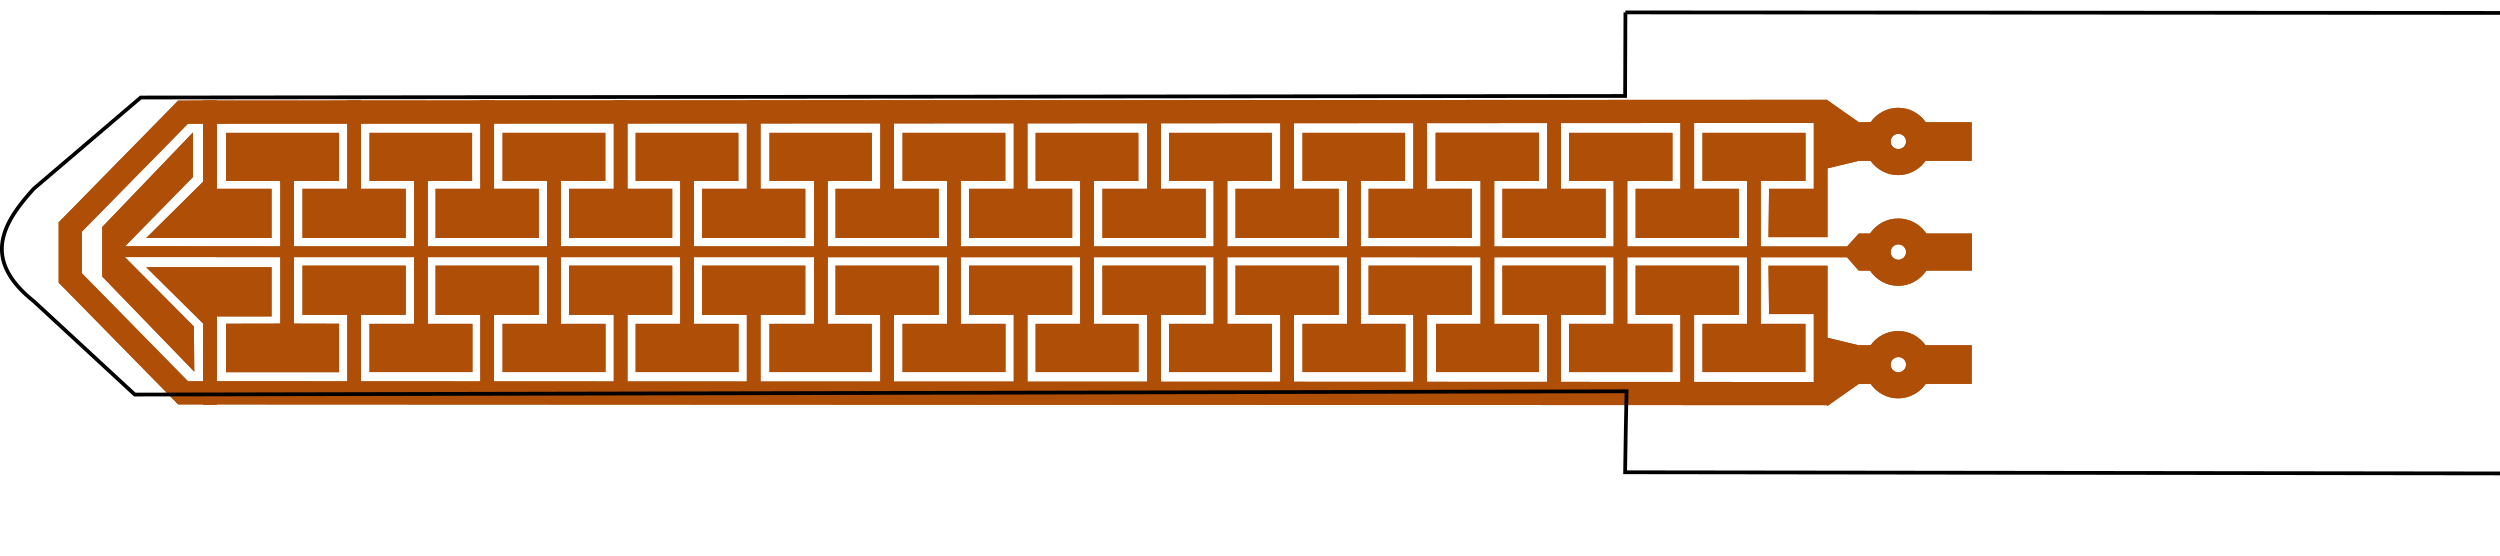 <?xml version="1.0" encoding="UTF-8" standalone="no"?>
<svg
   xmlns:dc="http://purl.org/dc/elements/1.1/"
   xmlns:cc="http://creativecommons.org/ns#"
   xmlns:rdf="http://www.w3.org/1999/02/22-rdf-syntax-ns#"
   xmlns:svg="http://www.w3.org/2000/svg"
   xmlns="http://www.w3.org/2000/svg"
   xmlns:sodipodi="http://sodipodi.sourceforge.net/DTD/sodipodi-0.dtd"
   xmlns:inkscape="http://www.inkscape.org/namespaces/inkscape"
   sodipodi:docname="soilSonde.svg"
   inkscape:version="1.0 (4035a4f, 2020-05-01)"
   width="135.0mm"
   height="30.0mm"
   viewBox="0 0 135.0 30.0"
   version="1.1"
   id="svg8">
  <defs
     id="defs2">
    <filter
       inkscape:collect="always"
       style="color-interpolation-filters:sRGB"
       id="filter745"
       x="-0.432"
       width="1.864"
       y="-2.16"
       height="5.32">
      <feGaussianBlur
         inkscape:collect="always"
         stdDeviation="27"
         id="feGaussianBlur747" />
    </filter>
  </defs>
  <sodipodi:namedview
     id="base"
     pagecolor="#ffffff"
     bordercolor="#666666"
     borderopacity="1.0"
     inkscape:pageopacity="0.0"
     inkscape:pageshadow="2"
     inkscape:zoom="5.4083409"
     inkscape:cx="375.6176"
     inkscape:cy="38.413943"
     inkscape:document-units="mm"
     inkscape:current-layer="g47"
     inkscape:document-rotation="0"
     showgrid="true"
     inkscape:window-width="1680"
     inkscape:window-height="926"
     inkscape:window-x="0"
     inkscape:window-y="23"
     inkscape:window-maximized="0"
     borderlayer="true">
    <inkscape:grid
       id="grid11"
       units="mm"
       type="xygrid"
       empspacing="1"
       spacingy="2.54"
       spacingx="2.54"
       originx="-1.144"
       originy="-2.438" />
    <inkscape:grid
       id="grid3520"
       units="mm"
       type="xygrid"
       empspacing="1"
       spacingy="2.54"
       spacingx="2.54" />
    <inkscape:grid
       id="grid3668"
       units="mm"
       type="xygrid"
       empspacing="1"
       spacingy="2.54"
       spacingx="2.54" />
    <inkscape:grid
       id="grid3818"
       units="mm"
       type="xygrid"
       empspacing="1"
       spacingy="2.54"
       spacingx="2.54" />
  </sodipodi:namedview>
  <g
     id="g17"
     sodipodi:insensitive="true"
     inkscape:groupmode="layer"
     inkscape:label="[fixed] BG"
     style="filter:url(#filter745)"
     transform="translate(-1.144,-2.438)">
    <rect
       id="rect15"
       style="fill:#ffffff;fill-opacity:1;stroke:none"
       height="30"
       width="150"
       y="0"
       x="0" />
  </g>
  <g
     id="g19"
     inkscape:groupmode="layer"
     inkscape:label="F.Cu"
     transform="translate(-1.144,-2.438)">
    <g
       id="copper0"
       style="display:inline"
       transform="matrix(0.003,0,0,0.003,0.571,12.471)">
      <g
         id="g1517"
         transform="translate(0,-2009.544)">
        <rect
           y="1056.579"
           x="26032.268"
           height="866.154"
           width="1859.062"
           id="rect5451"
           style="display:inline;fill:#ae4e07;fill-opacity:1;stroke:none" />
        <path
           id="rect5456"
           d="m 26038.76,1056.757 v 864.587 h 802.087 v 2573.192 h -802.087 v 868.059 h 1852.733 v -868.059 h -804.117 V 1921.344 l 801.75,0.566 v -864.587 z"
           style="display:inline;fill:#ae4e07;fill-opacity:1;stroke:none" />
        <path
           style="display:inline;fill:#ae4e07;fill-opacity:1;stroke:none"
           d="m 28433.92,1056.757 v 864.587 h 802.087 v 2573.192 h -802.087 v 868.059 h 1861.119 v -868.059 h -812.503 V 1921.344 h 812.503 v -864.587 z"
           id="path5465" />
        <path
           id="path5467"
           d="m 30836.122,1056.757 v 864.587 h 802.087 v 2573.192 h -802.087 v 868.059 h 1852.733 v -868.059 h -804.117 V 1921.344 l 805.556,0.566 v -864.587 z"
           style="display:inline;fill:#ae4e07;fill-opacity:1;stroke:none" />
        <path
           style="display:inline;fill:#ae4e07;fill-opacity:1;stroke:none"
           d="m 23636.558,1056.757 v 864.587 h 802.087 v 2573.192 h -802.087 v 868.059 h 1852.733 v -868.059 h -804.117 V 1921.344 l 797.078,0.566 v -864.587 z"
           id="path5469" />
        <path
           id="path5471"
           d="m 21234.356,1056.757 v 864.587 h 802.087 v 2573.192 h -802.087 v 868.059 h 1852.733 v -868.059 h -804.117 V 1921.344 l 800.793,0.566 v -864.587 z"
           style="display:inline;fill:#ae4e07;fill-opacity:1;stroke:none" />
        <path
           style="display:inline;fill:#ae4e07;fill-opacity:1;stroke:none"
           d="m 18832.154,1056.757 v 864.587 h 802.087 v 2573.192 h -802.087 v 868.059 h 1852.733 V 4494.536 H 19880.77 V 1921.344 l 800.314,0.566 v -864.587 z"
           id="path5473" />
        <path
           id="path5475"
           d="m 16436.994,1056.757 v 864.587 h 802.087 v 2573.192 h -802.087 v 868.059 h 1852.733 V 4494.536 H 17485.61 V 1921.344 l 801.179,0.566 v -864.587 z"
           style="display:inline;fill:#ae4e07;fill-opacity:1;stroke:none" />
        <path
           style="display:inline;fill:#ae4e07;fill-opacity:1;stroke:none"
           d="m 14041.834,1056.757 v 864.587 h 802.087 v 2573.192 h -802.087 v 868.059 h 1840.154 V 4494.536 H 15090.45 V 1921.344 l 793.658,0.566 v -864.587 z"
           id="path5477" />
        <path
           id="path5479"
           d="m 11632.59,1056.757 v 864.587 h 802.087 v 2573.192 h -802.087 v 868.059 h 1852.733 v -868.059 h -804.117 V 1921.344 l 800.221,0.566 v -864.587 z"
           style="display:inline;fill:#ae4e07;fill-opacity:1;stroke:none" />
        <path
           style="display:inline;fill:#ae4e07;fill-opacity:1;stroke:none"
           d="m 9237.43,1056.757 v 864.587 h 802.088 v 2573.192 h -802.088 v 868.059 h 1852.733 v -868.059 h -804.116 V 1921.344 l 801.086,0.566 v -864.587 z"
           id="path5481" />
        <path
           id="path5483"
           d="m 6842.267,1056.757 v 864.587 h 802.089 V 4494.536 H 6842.267 V 5362.595 H 8695.003 V 4494.536 H 7890.885 V 1921.344 l 797.761,0.566 v -864.587 z"
           style="display:inline;fill:#ae4e07;fill-opacity:1;stroke:none" />
        <path
           id="path5485"
           d="m 4260.182,1056.956 v 864.954 l 976.311,-0.567 v 2568.999 l -976.311,1.974 v 872.177 h 2033.998 v -872.177 l -811.159,-1.973 V 1921.344 l 811.159,0.567 v -864.954 z"
           style="display:inline;fill:#ae4e07;fill-opacity:1;stroke:none;stroke-width:111.112" />
        <g
           transform="translate(-2867.707,-40.458)"
           style="display:inline;fill:#ae4e07;fill-opacity:1;stroke:none"
           id="g5499">
          <path
             style="fill:#ae4e07;fill-opacity:1;stroke:none"
             d="m 299.75,4.625 v 14.312 h -7.25 v 7.969 h 16.719 V 18.938 h -7.25 V 4.625 Z"
             transform="matrix(111.112,0,0,111.112,0,-0.013)"
             id="rect5492" />
          <path
             id="path5497"
             d="M 33305.69,5963.132 V 4372.848 h -805.559 v -885.42 h 1857.647 v 885.42 h -805.559 v 1590.284 z"
             style="fill:#ae4e07;fill-opacity:1;stroke:none" />
        </g>
        <g
           style="display:inline;fill:#ae4e07;fill-opacity:1;stroke:none"
           transform="translate(-5265.284,-40.458)"
           id="g5503">
          <path
             id="path5505"
             transform="matrix(111.112,0,0,111.112,0,-0.013)"
             d="m 299.75,4.625 v 14.312 h -7.25 v 7.969 h 16.719 V 18.938 h -7.25 V 4.625 Z"
             style="fill:#ae4e07;fill-opacity:1;stroke:none" />
          <path
             style="fill:#ae4e07;fill-opacity:1;stroke:none"
             d="M 33305.69,5963.132 V 4372.848 h -805.559 v -885.42 h 1857.647 v 885.42 h -805.559 v 1590.284 z"
             id="path5507" />
        </g>
        <g
           style="display:inline;fill:#ae4e07;fill-opacity:1;stroke:none"
           id="g5509"
           transform="translate(-7674.529,-40.458)">
          <path
             style="fill:#ae4e07;fill-opacity:1;stroke:none"
             d="m 299.75,4.625 v 14.312 h -7.25 v 7.969 h 16.719 V 18.938 h -7.25 V 4.625 Z"
             transform="matrix(111.112,0,0,111.112,0,-0.013)"
             id="path5511" />
          <path
             id="path5513"
             d="M 33305.69,5963.132 V 4372.848 h -805.559 v -885.42 h 1857.647 v 885.42 h -805.559 v 1590.284 z"
             style="fill:#ae4e07;fill-opacity:1;stroke:none" />
        </g>
        <g
           style="display:inline;fill:#ae4e07;fill-opacity:1;stroke:none"
           transform="translate(-10069.69,-40.458)"
           id="g5515">
          <path
             id="path5517"
             transform="matrix(111.112,0,0,111.112,0,-0.013)"
             d="m 299.75,4.625 v 14.312 h -7.25 v 7.969 h 16.719 V 18.938 h -7.25 V 4.625 Z"
             style="fill:#ae4e07;fill-opacity:1;stroke:none" />
          <path
             style="fill:#ae4e07;fill-opacity:1;stroke:none"
             d="M 33305.69,5963.132 V 4372.848 h -805.559 v -885.42 h 1857.647 v 885.42 h -805.559 v 1590.284 z"
             id="path5519" />
        </g>
        <g
           style="display:inline;fill:#ae4e07;fill-opacity:1;stroke:none"
           id="g5521"
           transform="translate(-12464.849,-40.458)">
          <path
             style="fill:#ae4e07;fill-opacity:1;stroke:none"
             d="m 299.75,4.625 v 14.312 h -7.25 v 7.969 h 16.719 V 18.938 h -7.25 V 4.625 Z"
             transform="matrix(111.112,0,0,111.112,0,-0.013)"
             id="path5523" />
          <path
             id="path5525"
             d="M 33305.69,5963.132 V 4372.848 h -805.559 v -885.42 h 1857.647 v 885.42 h -805.559 v 1590.284 z"
             style="fill:#ae4e07;fill-opacity:1;stroke:none" />
        </g>
        <g
           style="display:inline;fill:#ae4e07;fill-opacity:1;stroke:none"
           transform="translate(-14867.05,-40.458)"
           id="g5527">
          <path
             id="path5529"
             transform="matrix(111.112,0,0,111.112,0,-0.013)"
             d="m 299.75,4.625 v 14.312 h -7.25 v 7.969 h 16.719 V 18.938 h -7.25 V 4.625 Z"
             style="fill:#ae4e07;fill-opacity:1;stroke:none" />
          <path
             style="fill:#ae4e07;fill-opacity:1;stroke:none"
             d="M 33305.69,5963.132 V 4372.848 h -805.559 v -885.42 h 1857.647 v 885.42 h -805.559 v 1590.284 z"
             id="path5531" />
        </g>
        <g
           style="display:inline;fill:#ae4e07;fill-opacity:1;stroke:none"
           id="g5533"
           transform="translate(-17269.252,-40.458)">
          <path
             style="fill:#ae4e07;fill-opacity:1;stroke:none"
             d="m 299.75,4.625 v 14.312 h -7.25 v 7.969 h 16.719 V 18.938 h -7.25 V 4.625 Z"
             transform="matrix(111.112,0,0,111.112,0,-0.013)"
             id="path5535" />
          <path
             id="path5537"
             d="M 33305.69,5963.132 V 4372.848 h -805.559 v -885.42 h 1857.647 v 885.42 h -805.559 v 1590.284 z"
             style="fill:#ae4e07;fill-opacity:1;stroke:none" />
        </g>
        <g
           style="display:inline;fill:#ae4e07;fill-opacity:1;stroke:none"
           transform="translate(-19671.454,-40.458)"
           id="g5539">
          <path
             id="path5541"
             transform="matrix(111.112,0,0,111.112,0,-0.013)"
             d="m 299.75,4.625 v 14.312 h -7.25 v 7.969 h 16.719 V 18.938 h -7.25 V 4.625 Z"
             style="fill:#ae4e07;fill-opacity:1;stroke:none" />
          <path
             style="fill:#ae4e07;fill-opacity:1;stroke:none"
             d="M 33305.69,5963.132 V 4372.848 h -805.559 v -885.42 h 1857.647 v 885.42 h -805.559 v 1590.284 z"
             id="path5543" />
        </g>
        <g
           style="display:inline;fill:#ae4e07;fill-opacity:1;stroke:none"
           id="g5545"
           transform="translate(-22066.614,-40.458)">
          <path
             style="fill:#ae4e07;fill-opacity:1;stroke:none"
             d="m 299.75,4.625 v 14.312 h -7.25 v 7.969 h 16.719 V 18.938 h -7.25 V 4.625 Z"
             transform="matrix(111.112,0,0,111.112,0,-0.013)"
             id="path5547" />
          <path
             id="path5549"
             d="M 33305.69,5963.132 V 4372.848 h -805.559 v -885.42 h 1857.647 v 885.42 h -805.559 v 1590.284 z"
             style="fill:#ae4e07;fill-opacity:1;stroke:none" />
        </g>
        <g
           style="display:inline;fill:#ae4e07;fill-opacity:1;stroke:none"
           transform="translate(-24468.816,-40.458)"
           id="g5551">
          <path
             id="path5553"
             transform="matrix(111.112,0,0,111.112,0,-0.013)"
             d="m 299.75,4.625 v 14.312 h -7.25 v 7.969 h 16.719 V 18.938 h -7.25 V 4.625 Z"
             style="fill:#ae4e07;fill-opacity:1;stroke:none" />
          <path
             style="fill:#ae4e07;fill-opacity:1;stroke:none"
             d="M 33305.69,5963.132 V 4372.848 h -805.559 v -885.42 h 1857.647 v 885.42 h -805.559 v 1590.284 z"
             id="path5555" />
        </g>
        <g
           style="display:inline;fill:#ae4e07;fill-opacity:1;stroke:none"
           id="g5557"
           transform="translate(-26863.976,-40.458)">
          <path
             style="fill:#ae4e07;fill-opacity:1;stroke:none"
             d="m 299.75,4.625 v 14.312 h -7.25 v 7.969 h 16.719 V 18.938 h -7.25 V 4.625 Z"
             transform="matrix(111.112,0,0,111.112,0,-0.013)"
             id="path5559" />
          <path
             id="path5561"
             d="M 33305.69,5963.132 V 4372.848 h -805.559 v -885.42 h 1857.647 v 885.42 h -805.559 v 1590.284 z"
             style="fill:#ae4e07;fill-opacity:1;stroke:none" />
        </g>
        <path
           style="display:inline;fill:#ae4e07;fill-opacity:1;stroke:none"
           d="M 3847.872,473.421 V 1934.242 L 2823.221,2949.126 h 2255.996 V 2063.706 H 4094.401 V 473.421 Z"
           id="path5565" />
        <path
           id="path5571"
           d="M 3847.872,5950.703 V 4489.882 L 2823.221,3474.998 h 2255.996 v 885.42 H 4094.401 v 1590.284 z"
           style="display:inline;fill:#ae4e07;fill-opacity:1;stroke:none" />
        <path
           id="path5574"
           d="M 3663.57,1049.812 2031.618,2751.209 v 163.195 565.975 163.195 l 1656.257,1711.812 -6.944,-812.503 -1243.061,-1250.005 31000.129,3.472 208.334,239.584 h 204.862 c 109.313,164 296.92,274.307 506.946,274.307 210.06,0 397.641,-110.264 506.947,-274.307 h 819.447 v -666.669 h -819.447 c -109.091,-164.297 -295.912,-270.834 -506.947,-270.834 -210.952,0 -397.837,106.647 -506.946,270.834 h -201.39 l -211.806,232.64 -30996.657,-3.472 1222.227,-1246.533 z M 34361.613,3063.71 c 76.103,0 138.89,62.787 138.89,138.889 0,76.103 -62.787,138.889 -138.89,138.889 -76.102,0 -138.889,-62.787 -138.889,-138.889 0,-76.103 62.787,-138.889 138.889,-138.889 z"
           style="display:inline;fill:#ae4e07;fill-opacity:1;stroke:none;stroke-width:111.112" />
        <path
           style="display:inline;fill:#ae4e07;fill-opacity:1;stroke:none"
           d="M 32839.476,473.421 V 2063.706 h -805.559 l -9.959,870.328 h 1062.046 V 473.421 Z"
           id="path5598" />
        <path
           id="path5606"
           d="M 32839.476,5908.651 V 4318.367 h -805.559 l -9.959,-870.328 h 1062.046 v 2460.612 z"
           style="display:inline;fill:#ae4e07;fill-opacity:1;stroke:none" />
        <path
           id="path3910"
           d="m 33080.358,466.477 -24.305,1236.116 590.28,-142.362 h 215.278 c 110.472,155.953 292.708,256.945 496.53,256.945 203.125,0 382.478,-101.889 493.058,-256.945 h 829.864 V 865.784 h -826.392 c -110.305,-156.268 -291.68,-260.418 -496.53,-260.418 -204.735,0 -386.206,104.297 -496.53,260.418 h -211.806 z m 1281.255,607.642 c 76.103,0 138.89,62.787 138.89,138.889 0,76.103 -62.787,135.418 -138.89,135.418 -76.102,0 -138.889,-59.315 -138.889,-135.418 0,-76.102 62.787,-138.889 138.889,-138.889 z"
           style="color:#000000;font-style:normal;font-variant:normal;font-weight:normal;font-stretch:normal;font-size:medium;line-height:normal;font-family:Sans;-inkscape-font-specification:Sans;text-indent:0;text-align:start;text-decoration:none;text-decoration-line:none;letter-spacing:normal;word-spacing:normal;text-transform:none;writing-mode:lr-tb;direction:ltr;baseline-shift:baseline;text-anchor:start;display:inline;overflow:visible;visibility:visible;fill:#ae4e07;fill-opacity:1;stroke:none;stroke-width:0;marker:none;enable-background:accumulate" />
        <path
           style="color:#000000;font-style:normal;font-variant:normal;font-weight:normal;font-stretch:normal;font-size:medium;line-height:normal;font-family:Sans;-inkscape-font-specification:Sans;text-indent:0;text-align:start;text-decoration:none;text-decoration-line:none;letter-spacing:normal;word-spacing:normal;text-transform:none;writing-mode:lr-tb;direction:ltr;baseline-shift:baseline;text-anchor:start;display:inline;overflow:visible;visibility:visible;fill:#ae4e07;fill-opacity:1;stroke:none;stroke-width:0;marker:none;enable-background:accumulate"
           d="m 33080.358,5974.186 -24.306,-1236.116 590.28,142.362 h 215.279 c 110.472,-155.953 292.708,-256.945 496.53,-256.945 203.125,0 382.478,101.889 493.057,256.945 h 829.865 v 694.447 h -826.392 c -110.305,156.268 -291.68,260.418 -496.53,260.418 -204.735,0 -386.206,-104.297 -496.53,-260.418 h -211.806 z m 1281.255,-607.641 c 76.103,0 138.89,-62.787 138.89,-138.889 0,-76.103 -62.787,-135.417 -138.89,-135.417 -76.102,0 -138.889,59.315 -138.889,135.417 0,76.103 62.787,138.889 138.889,138.889 z"
           id="path4761" />
        <path
           id="path5610"
           d="m 33083.829,461.561 -29597.344,13.889 h -90.278 l -59.028,62.5 -2031.258,2069.454 -59.028,59.028 v 86.806 246.529 420.14 246.529 86.806 l 59.028,59.028 2031.258,2069.453 59.028,62.5 h 90.278 l 29597.344,13.889 V 5541.443 L 3573.291,5527.554 1663.561,3583.102 v -163.195 -420.14 -163.195 l 1909.73,-1944.453 29510.538,-13.889 z"
           style="color:#000000;font-style:normal;font-variant:normal;font-weight:normal;font-stretch:normal;font-size:medium;line-height:normal;font-family:Sans;-inkscape-font-specification:Sans;text-indent:0;text-align:start;text-decoration:none;text-decoration-line:none;letter-spacing:normal;word-spacing:normal;text-transform:none;writing-mode:lr-tb;direction:ltr;baseline-shift:baseline;text-anchor:start;display:inline;overflow:visible;visibility:visible;fill:#ae4e07;fill-opacity:1;stroke:none;stroke-width:416.668;marker:none;enable-background:accumulate" />
      </g>
    </g>
  </g>
  <g
     id="g21"
     inkscape:groupmode="layer"
     inkscape:label="B.Cu"
     transform="translate(-1.144,-2.438)">
    <g
       style="display:inline"
       id="copper1"
       transform="matrix(0.003,0,0,0.003,0.571,12.471)">
      <rect
         y="-952.965"
         x="26032.268"
         height="866.154"
         width="1859.062"
         id="rect1242"
         style="display:inline;fill:#ae4e07;fill-opacity:1;stroke:none" />
      <path
         id="path1244"
         d="m 26038.76,-952.786 v 864.587 h 802.087 v 2573.192 h -802.087 v 868.059 h 1852.733 v -868.059 h -804.117 V -88.2 l 801.75,0.566 v -864.587 z"
         style="display:inline;fill:#ae4e07;fill-opacity:1;stroke:none" />
      <path
         style="display:inline;fill:#ae4e07;fill-opacity:1;stroke:none"
         d="m 28433.92,-952.786 v 864.587 h 802.087 v 2573.192 h -802.087 v 868.059 h 1861.119 v -868.059 h -812.503 V -88.2 h 812.503 v -864.587 z"
         id="path1246" />
      <path
         id="path1248"
         d="m 30836.122,-952.786 v 864.587 h 802.087 v 2573.192 h -802.087 v 868.059 h 1852.733 v -868.059 h -804.117 V -88.2 l 805.556,0.566 v -864.587 z"
         style="display:inline;fill:#ae4e07;fill-opacity:1;stroke:none" />
      <path
         style="display:inline;fill:#ae4e07;fill-opacity:1;stroke:none"
         d="m 23636.558,-952.786 v 864.587 h 802.087 v 2573.192 h -802.087 v 868.059 h 1852.733 v -868.059 h -804.117 V -88.2 l 797.078,0.566 v -864.587 z"
         id="path1250" />
      <path
         id="path1252"
         d="m 21234.356,-952.786 v 864.587 h 802.087 v 2573.192 h -802.087 v 868.059 h 1852.733 v -868.059 h -804.117 V -88.2 l 800.793,0.566 v -864.587 z"
         style="display:inline;fill:#ae4e07;fill-opacity:1;stroke:none" />
      <path
         style="display:inline;fill:#ae4e07;fill-opacity:1;stroke:none"
         d="m 18832.154,-952.786 v 864.587 h 802.087 v 2573.192 h -802.087 v 868.059 h 1852.733 V 2484.992 H 19880.77 V -88.2 l 800.314,0.566 v -864.587 z"
         id="path1254" />
      <path
         id="path1256"
         d="m 16436.994,-952.786 v 864.587 h 802.087 v 2573.192 h -802.087 v 868.059 h 1852.733 V 2484.992 H 17485.61 V -88.2 l 801.179,0.566 v -864.587 z"
         style="display:inline;fill:#ae4e07;fill-opacity:1;stroke:none" />
      <path
         style="display:inline;fill:#ae4e07;fill-opacity:1;stroke:none"
         d="m 14041.834,-952.786 v 864.587 h 802.087 v 2573.192 h -802.087 v 868.059 h 1840.154 V 2484.992 H 15090.45 V -88.2 l 793.658,0.566 v -864.587 z"
         id="path1258" />
      <path
         id="path1260"
         d="m 11632.59,-952.786 v 864.587 h 802.087 v 2573.192 h -802.087 v 868.059 h 1852.733 v -868.059 h -804.117 V -88.2 l 800.221,0.566 v -864.587 z"
         style="display:inline;fill:#ae4e07;fill-opacity:1;stroke:none" />
      <path
         style="display:inline;fill:#ae4e07;fill-opacity:1;stroke:none"
         d="m 9237.43,-952.786 v 864.587 h 802.088 v 2573.192 h -802.088 v 868.059 h 1852.733 v -868.059 h -804.116 V -88.2 l 801.086,0.566 v -864.587 z"
         id="path1262" />
      <path
         id="path1264"
         d="m 6842.267,-952.786 v 864.587 h 802.089 v 2573.192 h -802.089 v 868.059 H 8695.003 V 2484.992 H 7890.885 V -88.2 l 797.761,0.566 v -864.587 z"
         style="display:inline;fill:#ae4e07;fill-opacity:1;stroke:none" />
      <path
         id="path1266"
         d="M 4260.182,-952.588 V -87.634 l 976.311,-0.567 v 2568.999 l -976.311,1.974 v 872.177 h 2033.998 v -872.177 l -811.159,-1.973 V -88.2 l 811.159,0.567 v -864.954 z"
         style="display:inline;fill:#ae4e07;fill-opacity:1;stroke:none;stroke-width:111.112" />
      <g
         transform="translate(-2867.707,-2050.001)"
         style="display:inline;fill:#ae4e07;fill-opacity:1;stroke:none"
         id="g1272">
        <path
           style="fill:#ae4e07;fill-opacity:1;stroke:none"
           d="m 299.75,4.625 v 14.312 h -7.25 v 7.969 h 16.719 V 18.938 h -7.25 V 4.625 Z"
           transform="matrix(111.112,0,0,111.112,0,-0.013)"
           id="path1268" />
        <path
           id="path1270"
           d="M 33305.69,5963.132 V 4372.848 h -805.559 v -885.42 h 1857.647 v 885.42 h -805.559 v 1590.284 z"
           style="fill:#ae4e07;fill-opacity:1;stroke:none" />
      </g>
      <g
         style="display:inline;fill:#ae4e07;fill-opacity:1;stroke:none"
         transform="translate(-5265.284,-2050.001)"
         id="g1278">
        <path
           id="path1274"
           transform="matrix(111.112,0,0,111.112,0,-0.013)"
           d="m 299.75,4.625 v 14.312 h -7.25 v 7.969 h 16.719 V 18.938 h -7.25 V 4.625 Z"
           style="fill:#ae4e07;fill-opacity:1;stroke:none" />
        <path
           style="fill:#ae4e07;fill-opacity:1;stroke:none"
           d="M 33305.69,5963.132 V 4372.848 h -805.559 v -885.42 h 1857.647 v 885.42 h -805.559 v 1590.284 z"
           id="path1276" />
      </g>
      <g
         style="display:inline;fill:#ae4e07;fill-opacity:1;stroke:none"
         id="g1284"
         transform="translate(-7674.529,-2050.001)">
        <path
           style="fill:#ae4e07;fill-opacity:1;stroke:none"
           d="m 299.75,4.625 v 14.312 h -7.25 v 7.969 h 16.719 V 18.938 h -7.25 V 4.625 Z"
           transform="matrix(111.112,0,0,111.112,0,-0.013)"
           id="path1280" />
        <path
           id="path1282"
           d="M 33305.69,5963.132 V 4372.848 h -805.559 v -885.42 h 1857.647 v 885.42 h -805.559 v 1590.284 z"
           style="fill:#ae4e07;fill-opacity:1;stroke:none" />
      </g>
      <g
         style="display:inline;fill:#ae4e07;fill-opacity:1;stroke:none"
         transform="translate(-10069.69,-2050.001)"
         id="g1290">
        <path
           id="path1286"
           transform="matrix(111.112,0,0,111.112,0,-0.013)"
           d="m 299.75,4.625 v 14.312 h -7.25 v 7.969 h 16.719 V 18.938 h -7.25 V 4.625 Z"
           style="fill:#ae4e07;fill-opacity:1;stroke:none" />
        <path
           style="fill:#ae4e07;fill-opacity:1;stroke:none"
           d="M 33305.69,5963.132 V 4372.848 h -805.559 v -885.42 h 1857.647 v 885.42 h -805.559 v 1590.284 z"
           id="path1288" />
      </g>
      <g
         style="display:inline;fill:#ae4e07;fill-opacity:1;stroke:none"
         id="g1296"
         transform="translate(-12464.849,-2050.001)">
        <path
           style="fill:#ae4e07;fill-opacity:1;stroke:none"
           d="m 299.75,4.625 v 14.312 h -7.25 v 7.969 h 16.719 V 18.938 h -7.25 V 4.625 Z"
           transform="matrix(111.112,0,0,111.112,0,-0.013)"
           id="path1292" />
        <path
           id="path1294"
           d="M 33305.69,5963.132 V 4372.848 h -805.559 v -885.42 h 1857.647 v 885.42 h -805.559 v 1590.284 z"
           style="fill:#ae4e07;fill-opacity:1;stroke:none" />
      </g>
      <g
         style="display:inline;fill:#ae4e07;fill-opacity:1;stroke:none"
         transform="translate(-14867.05,-2050.001)"
         id="g1302">
        <path
           id="path1298"
           transform="matrix(111.112,0,0,111.112,0,-0.013)"
           d="m 299.75,4.625 v 14.312 h -7.25 v 7.969 h 16.719 V 18.938 h -7.25 V 4.625 Z"
           style="fill:#ae4e07;fill-opacity:1;stroke:none" />
        <path
           style="fill:#ae4e07;fill-opacity:1;stroke:none"
           d="M 33305.69,5963.132 V 4372.848 h -805.559 v -885.42 h 1857.647 v 885.42 h -805.559 v 1590.284 z"
           id="path1300" />
      </g>
      <g
         style="display:inline;fill:#ae4e07;fill-opacity:1;stroke:none"
         id="g1308"
         transform="translate(-17269.252,-2050.001)">
        <path
           style="fill:#ae4e07;fill-opacity:1;stroke:none"
           d="m 299.75,4.625 v 14.312 h -7.25 v 7.969 h 16.719 V 18.938 h -7.25 V 4.625 Z"
           transform="matrix(111.112,0,0,111.112,0,-0.013)"
           id="path1304" />
        <path
           id="path1306"
           d="M 33305.69,5963.132 V 4372.848 h -805.559 v -885.42 h 1857.647 v 885.42 h -805.559 v 1590.284 z"
           style="fill:#ae4e07;fill-opacity:1;stroke:none" />
      </g>
      <g
         style="display:inline;fill:#ae4e07;fill-opacity:1;stroke:none"
         transform="translate(-19671.454,-2050.001)"
         id="g1314">
        <path
           id="path1310"
           transform="matrix(111.112,0,0,111.112,0,-0.013)"
           d="m 299.75,4.625 v 14.312 h -7.25 v 7.969 h 16.719 V 18.938 h -7.25 V 4.625 Z"
           style="fill:#ae4e07;fill-opacity:1;stroke:none" />
        <path
           style="fill:#ae4e07;fill-opacity:1;stroke:none"
           d="M 33305.69,5963.132 V 4372.848 h -805.559 v -885.42 h 1857.647 v 885.42 h -805.559 v 1590.284 z"
           id="path1312" />
      </g>
      <g
         style="display:inline;fill:#ae4e07;fill-opacity:1;stroke:none"
         id="g1320"
         transform="translate(-22066.614,-2050.001)">
        <path
           style="fill:#ae4e07;fill-opacity:1;stroke:none"
           d="m 299.75,4.625 v 14.312 h -7.25 v 7.969 h 16.719 V 18.938 h -7.25 V 4.625 Z"
           transform="matrix(111.112,0,0,111.112,0,-0.013)"
           id="path1316" />
        <path
           id="path1318"
           d="M 33305.69,5963.132 V 4372.848 h -805.559 v -885.42 h 1857.647 v 885.42 h -805.559 v 1590.284 z"
           style="fill:#ae4e07;fill-opacity:1;stroke:none" />
      </g>
      <g
         style="display:inline;fill:#ae4e07;fill-opacity:1;stroke:none"
         transform="translate(-24468.816,-2050.001)"
         id="g1326">
        <path
           id="path1322"
           transform="matrix(111.112,0,0,111.112,0,-0.013)"
           d="m 299.75,4.625 v 14.312 h -7.25 v 7.969 h 16.719 V 18.938 h -7.25 V 4.625 Z"
           style="fill:#ae4e07;fill-opacity:1;stroke:none" />
        <path
           style="fill:#ae4e07;fill-opacity:1;stroke:none"
           d="M 33305.69,5963.132 V 4372.848 h -805.559 v -885.42 h 1857.647 v 885.42 h -805.559 v 1590.284 z"
           id="path1324" />
      </g>
      <g
         style="display:inline;fill:#ae4e07;fill-opacity:1;stroke:none"
         id="g1332"
         transform="translate(-26863.976,-2050.001)">
        <path
           style="fill:#ae4e07;fill-opacity:1;stroke:none"
           d="m 299.75,4.625 v 14.312 h -7.25 v 7.969 h 16.719 V 18.938 h -7.25 V 4.625 Z"
           transform="matrix(111.112,0,0,111.112,0,-0.013)"
           id="path1328" />
        <path
           id="path1330"
           d="M 33305.69,5963.132 V 4372.848 h -805.559 v -885.42 h 1857.647 v 885.42 h -805.559 v 1590.284 z"
           style="fill:#ae4e07;fill-opacity:1;stroke:none" />
      </g>
      <path
         style="display:inline;fill:#ae4e07;fill-opacity:1;stroke:none"
         d="M 3847.872,-1536.123 V -75.302 L 2823.221,939.582 h 2255.996 V 54.162 H 4094.401 v -1590.285 z"
         id="path1334" />
      <path
         id="path1336"
         d="M 3847.872,3941.159 V 2480.338 L 2823.221,1465.455 h 2255.996 v 885.42 H 4094.401 v 1590.284 z"
         style="display:inline;fill:#ae4e07;fill-opacity:1;stroke:none" />
      <path
         id="path1338"
         d="M 3663.57,-959.731 2031.618,741.665 v 163.195 565.975 163.195 l 1656.257,1711.812 -6.944,-812.503 -1243.061,-1250.005 31000.129,3.472 208.334,239.584 h 204.862 c 109.313,164 296.92,274.307 506.946,274.307 210.06,0 397.641,-110.264 506.947,-274.307 h 819.447 V 859.721 h -819.447 c -109.091,-164.297 -295.912,-270.834 -506.947,-270.834 -210.952,0 -397.837,106.647 -506.946,270.834 h -201.39 l -211.806,232.64 -30996.657,-3.472 1222.227,-1246.533 z M 34361.613,1054.166 c 76.103,0 138.89,62.787 138.89,138.889 0,76.103 -62.787,138.889 -138.89,138.889 -76.102,0 -138.889,-62.787 -138.889,-138.889 0,-76.103 62.787,-138.889 138.889,-138.889 z"
         style="display:inline;fill:#ae4e07;fill-opacity:1;stroke:none;stroke-width:111.112" />
      <path
         style="display:inline;fill:#ae4e07;fill-opacity:1;stroke:none"
         d="M 32839.476,-1536.123 V 54.162 h -805.559 l -9.959,870.328 h 1062.046 v -2460.613 z"
         id="path1340" />
      <path
         id="path1342"
         d="M 32839.476,3899.107 V 2308.823 h -805.559 l -9.959,-870.328 h 1062.046 v 2460.612 z"
         style="display:inline;fill:#ae4e07;fill-opacity:1;stroke:none" />
      <path
         id="path1344"
         d="m 33080.358,-1543.067 -24.305,1236.116 590.28,-142.362 h 215.278 c 110.472,155.953 292.708,256.945 496.53,256.945 203.125,0 382.478,-101.889 493.058,-256.945 h 829.864 v -694.447 h -826.392 c -110.305,-156.268 -291.68,-260.418 -496.53,-260.418 -204.735,0 -386.206,104.297 -496.53,260.418 h -211.806 z m 1281.255,607.641 c 76.103,0 138.89,62.787 138.89,138.889 0,76.103 -62.787,135.418 -138.89,135.418 -76.102,0 -138.889,-59.315 -138.889,-135.418 0,-76.102 62.787,-138.889 138.889,-138.889 z"
         style="color:#000000;font-style:normal;font-variant:normal;font-weight:normal;font-stretch:normal;font-size:medium;line-height:normal;font-family:Sans;-inkscape-font-specification:Sans;text-indent:0;text-align:start;text-decoration:none;text-decoration-line:none;letter-spacing:normal;word-spacing:normal;text-transform:none;writing-mode:lr-tb;direction:ltr;baseline-shift:baseline;text-anchor:start;display:inline;overflow:visible;visibility:visible;fill:#ae4e07;fill-opacity:1;stroke:none;stroke-width:0;marker:none;enable-background:accumulate" />
      <path
         style="color:#000000;font-style:normal;font-variant:normal;font-weight:normal;font-stretch:normal;font-size:medium;line-height:normal;font-family:Sans;-inkscape-font-specification:Sans;text-indent:0;text-align:start;text-decoration:none;text-decoration-line:none;letter-spacing:normal;word-spacing:normal;text-transform:none;writing-mode:lr-tb;direction:ltr;baseline-shift:baseline;text-anchor:start;display:inline;overflow:visible;visibility:visible;fill:#ae4e07;fill-opacity:1;stroke:none;stroke-width:0;marker:none;enable-background:accumulate"
         d="m 33080.358,3964.642 -24.306,-1236.116 590.28,142.362 h 215.279 c 110.472,-155.953 292.708,-256.945 496.53,-256.945 203.125,0 382.478,101.889 493.057,256.945 h 829.865 v 694.447 h -826.392 c -110.305,156.268 -291.68,260.418 -496.53,260.418 -204.735,0 -386.206,-104.297 -496.53,-260.418 h -211.806 z m 1281.255,-607.641 c 76.103,0 138.89,-62.787 138.89,-138.889 0,-76.103 -62.787,-135.417 -138.89,-135.417 -76.102,0 -138.889,59.315 -138.889,135.417 0,76.103 62.787,138.889 138.889,138.889 z"
         id="path1346" />
      <path
         id="path1348"
         d="m 33083.829,-1547.983 -29597.344,13.889 h -90.278 l -59.028,62.5 -2031.258,2069.454 -59.028,59.028 v 86.806 246.529 420.14 246.529 86.806 l 59.028,59.028 2031.258,2069.453 59.028,62.5 h 90.278 l 29597.344,13.889 V 3531.899 L 3573.291,3518.01 1663.561,1573.558 V 1410.363 990.222 827.027 l 1909.73,-1944.453 29510.538,-13.889 z"
         style="color:#000000;font-style:normal;font-variant:normal;font-weight:normal;font-stretch:normal;font-size:medium;line-height:normal;font-family:Sans;-inkscape-font-specification:Sans;text-indent:0;text-align:start;text-decoration:none;text-decoration-line:none;letter-spacing:normal;word-spacing:normal;text-transform:none;writing-mode:lr-tb;direction:ltr;baseline-shift:baseline;text-anchor:start;display:inline;overflow:visible;visibility:visible;fill:#ae4e07;fill-opacity:1;stroke:none;stroke-width:416.668;marker:none;enable-background:accumulate" />
    </g>
  </g>
  <g
     id="g23"
     inkscape:groupmode="layer"
     inkscape:label="B.Adhes-disabled"
     transform="translate(-1.144,-2.438)" />
  <g
     id="g25"
     inkscape:groupmode="layer"
     inkscape:label="F.Adhes-disabled"
     transform="translate(-1.144,-2.438)" />
  <g
     id="g27"
     inkscape:groupmode="layer"
     inkscape:label="B.Paste-disabled"
     transform="translate(-1.144,-2.438)" />
  <g
     id="g29"
     inkscape:groupmode="layer"
     inkscape:label="F.Paste-disabled"
     transform="translate(-1.144,-2.438)" />
  <g
     id="g31"
     inkscape:groupmode="layer"
     inkscape:label="B.SilkS-disabled"
     transform="translate(-1.144,-2.438)" />
  <g
     id="g33"
     inkscape:groupmode="layer"
     inkscape:label="F.SilkS-disabled"
     transform="translate(-1.144,-2.438)" />
  <g
     id="g35"
     inkscape:groupmode="layer"
     inkscape:label="B.Mask-disabled"
     transform="translate(-1.144,-2.438)" />
  <g
     id="g37"
     inkscape:groupmode="layer"
     inkscape:label="F.Mask-disabled"
     transform="translate(-1.144,-2.438)" />
  <g
     id="g39"
     inkscape:groupmode="layer"
     inkscape:label="Dwgs.User-disabled"
     transform="translate(-1.144,-2.438)" />
  <g
     id="g41"
     inkscape:groupmode="layer"
     inkscape:label="Cmts.User-disabled"
     transform="translate(-1.144,-2.438)" />
  <g
     id="g43"
     inkscape:groupmode="layer"
     inkscape:label="Eco1.User-disabled"
     transform="translate(-1.144,-2.438)" />
  <g
     id="g45"
     inkscape:groupmode="layer"
     inkscape:label="Eco2.User-disabled"
     transform="translate(-1.144,-2.438)" />
  <g
     id="g47"
     inkscape:groupmode="layer"
     inkscape:label="Edge.Cuts"
     transform="translate(-1.144, -2.438)">
    <path
       sodipodi:nodetypes="cccccccccccccccccccccccccccccccccccccccccccccccccccccccccccccccccccccccccccccccccccccccccccccccccccccccccccccccccccccccccccccccccccccccccccccccccccccccccccccccccccccccccccccccccccccccccccccccccccccccccccccccccccccccccccccccccccccccccccccccccccccccccccccccccccccccccccccccccccccccccccccccccccccccccccccccccccccccccccccccccccccccccccccccccccccccccccccccccccccccccccccccccccccccccccccccccccccccccccccccccccccccccccccccccccccccccccccccc"
       id="path2254"
       style="display:inline;mix-blend-mode:normal;fill:none;fill-opacity:1;stroke:#000000;stroke-width:0.203;stroke-linecap:butt;stroke-linejoin:miter;stroke-miterlimit:4;stroke-dasharray:none;stroke-opacity:1"
       d="M 88.917 3.108 L 88.9 7.62 L 8.742 7.704 L 2.974 12.622 L 2.955 12.644 L 2.935 12.665 L 2.915 12.687 L 2.896 12.709 L 2.876 12.731 L 2.857 12.752 L 2.838 12.774 L 2.818 12.796 L 2.799 12.818 L 2.78 12.84 L 2.761 12.861 L 2.742 12.883 L 2.723 12.905 L 2.704 12.927 L 2.685 12.949 L 2.666 12.971 L 2.647 12.993 L 2.628 13.014 L 2.61 13.036 L 2.591 13.058 L 2.573 13.08 L 2.554 13.102 L 2.536 13.124 L 2.518 13.146 L 2.499 13.168 L 2.481 13.19 L 2.463 13.212 L 2.445 13.234 L 2.427 13.256 L 2.41 13.278 L 2.392 13.3 L 2.374 13.322 L 2.357 13.344 L 2.339 13.366 L 2.322 13.388 L 2.305 13.411 L 2.288 13.433 L 2.271 13.455 L 2.254 13.477 L 2.237 13.499 L 2.22 13.521 L 2.203 13.543 L 2.187 13.566 L 2.17 13.588 L 2.154 13.61 L 2.137 13.632 L 2.121 13.655 L 2.105 13.677 L 2.089 13.699 L 2.073 13.721 L 2.058 13.744 L 2.042 13.766 L 2.026 13.788 L 2.011 13.81 L 1.996 13.833 L 1.98 13.855 L 1.965 13.878 L 1.95 13.9 L 1.936 13.922 L 1.921 13.945 L 1.906 13.967 L 1.892 13.99 L 1.877 14.012 L 1.863 14.035 L 1.849 14.057 L 1.835 14.08 L 1.821 14.102 L 1.808 14.125 L 1.794 14.147 L 1.781 14.17 L 1.767 14.192 L 1.754 14.215 L 1.741 14.238 L 1.728 14.26 L 1.716 14.283 L 1.703 14.306 L 1.69 14.328 L 1.678 14.351 L 1.666 14.374 L 1.654 14.396 L 1.642 14.419 L 1.63 14.442 L 1.619 14.465 L 1.607 14.487 L 1.596 14.51 L 1.585 14.533 L 1.574 14.556 L 1.563 14.579 L 1.552 14.601 L 1.542 14.624 L 1.537 14.636 L 1.532 14.647 L 1.526 14.659 L 1.521 14.67 L 1.516 14.682 L 1.511 14.693 L 1.506 14.705 L 1.502 14.716 L 1.497 14.728 L 1.492 14.739 L 1.487 14.751 L 1.482 14.762 L 1.478 14.774 L 1.473 14.785 L 1.468 14.797 L 1.464 14.808 L 1.459 14.82 L 1.455 14.831 L 1.45 14.843 L 1.446 14.854 L 1.442 14.866 L 1.437 14.877 L 1.433 14.889 L 1.429 14.9 L 1.425 14.912 L 1.42 14.923 L 1.416 14.935 L 1.412 14.947 L 1.408 14.958 L 1.404 14.97 L 1.4 14.981 L 1.397 14.993 L 1.393 15.004 L 1.389 15.016 L 1.385 15.028 L 1.381 15.039 L 1.378 15.051 L 1.374 15.062 L 1.371 15.074 L 1.367 15.086 L 1.364 15.097 L 1.36 15.109 L 1.357 15.12 L 1.354 15.132 L 1.35 15.144 L 1.347 15.155 L 1.344 15.167 L 1.341 15.179 L 1.338 15.19 L 1.335 15.202 L 1.332 15.214 L 1.329 15.225 L 1.326 15.237 L 1.323 15.249 L 1.32 15.26 L 1.317 15.272 L 1.315 15.284 L 1.312 15.295 L 1.309 15.307 L 1.307 15.319 L 1.304 15.331 L 1.302 15.342 L 1.3 15.354 L 1.297 15.366 L 1.295 15.377 L 1.293 15.389 L 1.29 15.401 L 1.288 15.413 L 1.286 15.424 L 1.284 15.436 L 1.282 15.448 L 1.28 15.46 L 1.278 15.471 L 1.276 15.483 L 1.275 15.495 L 1.273 15.507 L 1.271 15.518 L 1.27 15.53 L 1.268 15.542 L 1.266 15.554 L 1.265 15.566 L 1.264 15.578 L 1.262 15.589 L 1.261 15.601 L 1.26 15.613 L 1.258 15.625 L 1.257 15.637 L 1.256 15.649 L 1.255 15.66 L 1.254 15.672 L 1.253 15.684 L 1.252 15.696 L 1.251 15.708 L 1.251 15.72 L 1.25 15.732 L 1.249 15.743 L 1.248 15.755 L 1.248 15.767 L 1.247 15.779 L 1.247 15.791 L 1.247 15.803 L 1.246 15.815 L 1.246 15.827 L 1.246 15.839 L 1.246 15.851 L 1.245 15.863 L 1.245 15.874 L 1.245 15.886 L 1.245 15.898 L 1.245 15.91 L 1.246 15.922 L 1.246 15.934 L 1.246 15.946 L 1.246 15.958 L 1.247 15.97 L 1.247 15.982 L 1.248 15.994 L 1.248 16.006 L 1.249 16.018 L 1.25 16.03 L 1.25 16.042 L 1.251 16.054 L 1.252 16.066 L 1.253 16.078 L 1.254 16.09 L 1.255 16.102 L 1.256 16.114 L 1.257 16.126 L 1.259 16.139 L 1.26 16.151 L 1.261 16.163 L 1.263 16.175 L 1.264 16.187 L 1.266 16.199 L 1.267 16.211 L 1.269 16.223 L 1.271 16.235 L 1.272 16.247 L 1.274 16.259 L 1.276 16.271 L 1.278 16.284 L 1.28 16.296 L 1.282 16.308 L 1.284 16.32 L 1.287 16.332 L 1.289 16.344 L 1.291 16.356 L 1.294 16.369 L 1.296 16.381 L 1.298 16.393 L 1.301 16.405 L 1.304 16.417 L 1.306 16.429 L 1.309 16.442 L 1.312 16.454 L 1.315 16.466 L 1.318 16.478 L 1.321 16.49 L 1.324 16.503 L 1.327 16.515 L 1.33 16.527 L 1.334 16.539 L 1.337 16.552 L 1.341 16.564 L 1.344 16.576 L 1.348 16.588 L 1.351 16.601 L 1.355 16.613 L 1.359 16.625 L 1.363 16.637 L 1.366 16.65 L 1.37 16.662 L 1.374 16.674 L 1.378 16.687 L 1.383 16.699 L 1.387 16.711 L 1.391 16.724 L 1.396 16.736 L 1.4 16.748 L 1.404 16.761 L 1.409 16.773 L 1.414 16.785 L 1.418 16.798 L 1.423 16.81 L 1.428 16.822 L 1.433 16.835 L 1.438 16.847 L 1.443 16.86 L 1.448 16.872 L 1.453 16.884 L 1.458 16.897 L 1.464 16.909 L 1.469 16.922 L 1.475 16.934 L 1.48 16.946 L 1.486 16.959 L 1.492 16.971 L 1.497 16.984 L 1.503 16.996 L 1.509 17.009 L 1.515 17.021 L 1.521 17.034 L 1.527 17.046 L 1.533 17.058 L 1.54 17.071 L 1.546 17.084 L 1.552 17.096 L 1.559 17.108 L 1.565 17.121 L 1.572 17.134 L 1.579 17.146 L 1.585 17.159 L 1.592 17.171 L 1.599 17.184 L 1.606 17.196 L 1.613 17.209 L 1.62 17.221 L 1.627 17.234 L 1.635 17.247 L 1.642 17.259 L 1.65 17.272 L 1.657 17.284 L 1.665 17.297 L 1.672 17.309 L 1.68 17.322 L 1.688 17.335 L 1.696 17.347 L 1.704 17.36 L 1.712 17.373 L 1.72 17.385 L 1.728 17.398 L 1.736 17.41 L 1.745 17.423 L 1.753 17.436 L 1.761 17.448 L 1.77 17.461 L 1.779 17.474 L 1.787 17.487 L 1.796 17.499 L 1.805 17.512 L 1.814 17.525 L 1.823 17.538 L 1.832 17.55 L 1.841 17.563 L 1.851 17.576 L 1.86 17.588 L 1.869 17.601 L 1.879 17.614 L 1.888 17.627 L 1.898 17.64 L 1.908 17.652 L 1.918 17.665 L 1.928 17.678 L 1.938 17.691 L 1.948 17.703 L 1.958 17.716 L 1.968 17.729 L 1.978 17.742 L 1.989 17.755 L 1.999 17.768 L 2.01 17.78 L 2.02 17.793 L 2.031 17.806 L 2.042 17.819 L 2.053 17.832 L 2.063 17.845 L 2.075 17.858 L 2.086 17.87 L 2.097 17.883 L 2.108 17.896 L 2.119 17.909 L 2.131 17.922 L 2.142 17.935 L 2.154 17.948 L 2.166 17.961 L 2.178 17.974 L 2.189 17.987 L 2.201 18 L 2.213 18.013 L 2.225 18.026 L 2.238 18.039 L 2.25 18.052 L 2.262 18.065 L 2.275 18.078 L 2.287 18.091 L 2.3 18.104 L 2.313 18.117 L 2.325 18.13 L 2.338 18.143 L 2.351 18.156 L 2.364 18.169 L 2.377 18.182 L 2.391 18.195 L 2.404 18.208 L 2.417 18.221 L 2.431 18.234 L 2.444 18.247 L 2.458 18.26 L 2.472 18.273 L 2.485 18.287 L 2.499 18.3 L 2.513 18.313 L 2.527 18.326 L 2.542 18.339 L 2.556 18.352 L 2.57 18.366 L 2.585 18.379 L 2.599 18.392 L 2.614 18.405 L 2.628 18.418 L 2.643 18.431 L 2.658 18.445 L 2.673 18.458 L 2.688 18.471 L 2.703 18.484 L 2.718 18.497 L 2.734 18.511 L 2.749 18.524 L 2.765 18.537 L 2.78 18.55 L 2.796 18.564 L 2.812 18.577 L 2.828 18.59 L 2.844 18.603 L 2.86 18.617 L 2.876 18.63 L 2.892 18.643 L 2.908 18.657 L 2.925 18.67 L 2.941 18.683 L 2.958 18.697 L 2.974 18.71 L 8.422 23.745 L 88.978 23.568 L 88.939 25.518 L 88.9 27.94 L 145.046 28.015 L 145.001 3.141 L 88.917 3.108" />
  </g>
  <g
     id="g49"
     inkscape:groupmode="layer"
     inkscape:label="Margin-disabled"
     transform="translate(-1.144,-2.438)" />
  <g
     id="g51"
     inkscape:groupmode="layer"
     inkscape:label="B.CrtYd-disabled"
     transform="translate(-1.144,-2.438)" />
  <g
     id="g53"
     inkscape:groupmode="layer"
     inkscape:label="F.CrtYd-disabled"
     transform="translate(-1.144,-2.438)" />
  <g
     id="g55"
     inkscape:groupmode="layer"
     inkscape:label="B.Fab-disabled"
     transform="translate(-1.144,-2.438)" />
  <g
     id="g57"
     inkscape:groupmode="layer"
     inkscape:label="F.Fab-disabled"
     transform="translate(-1.144,-2.438)" />
  <g
     id="g59"
     inkscape:groupmode="layer"
     inkscape:label="Drill"
     style="mix-blend-mode:normal"
     transform="translate(-1.144, -2.438)" />
</svg>
